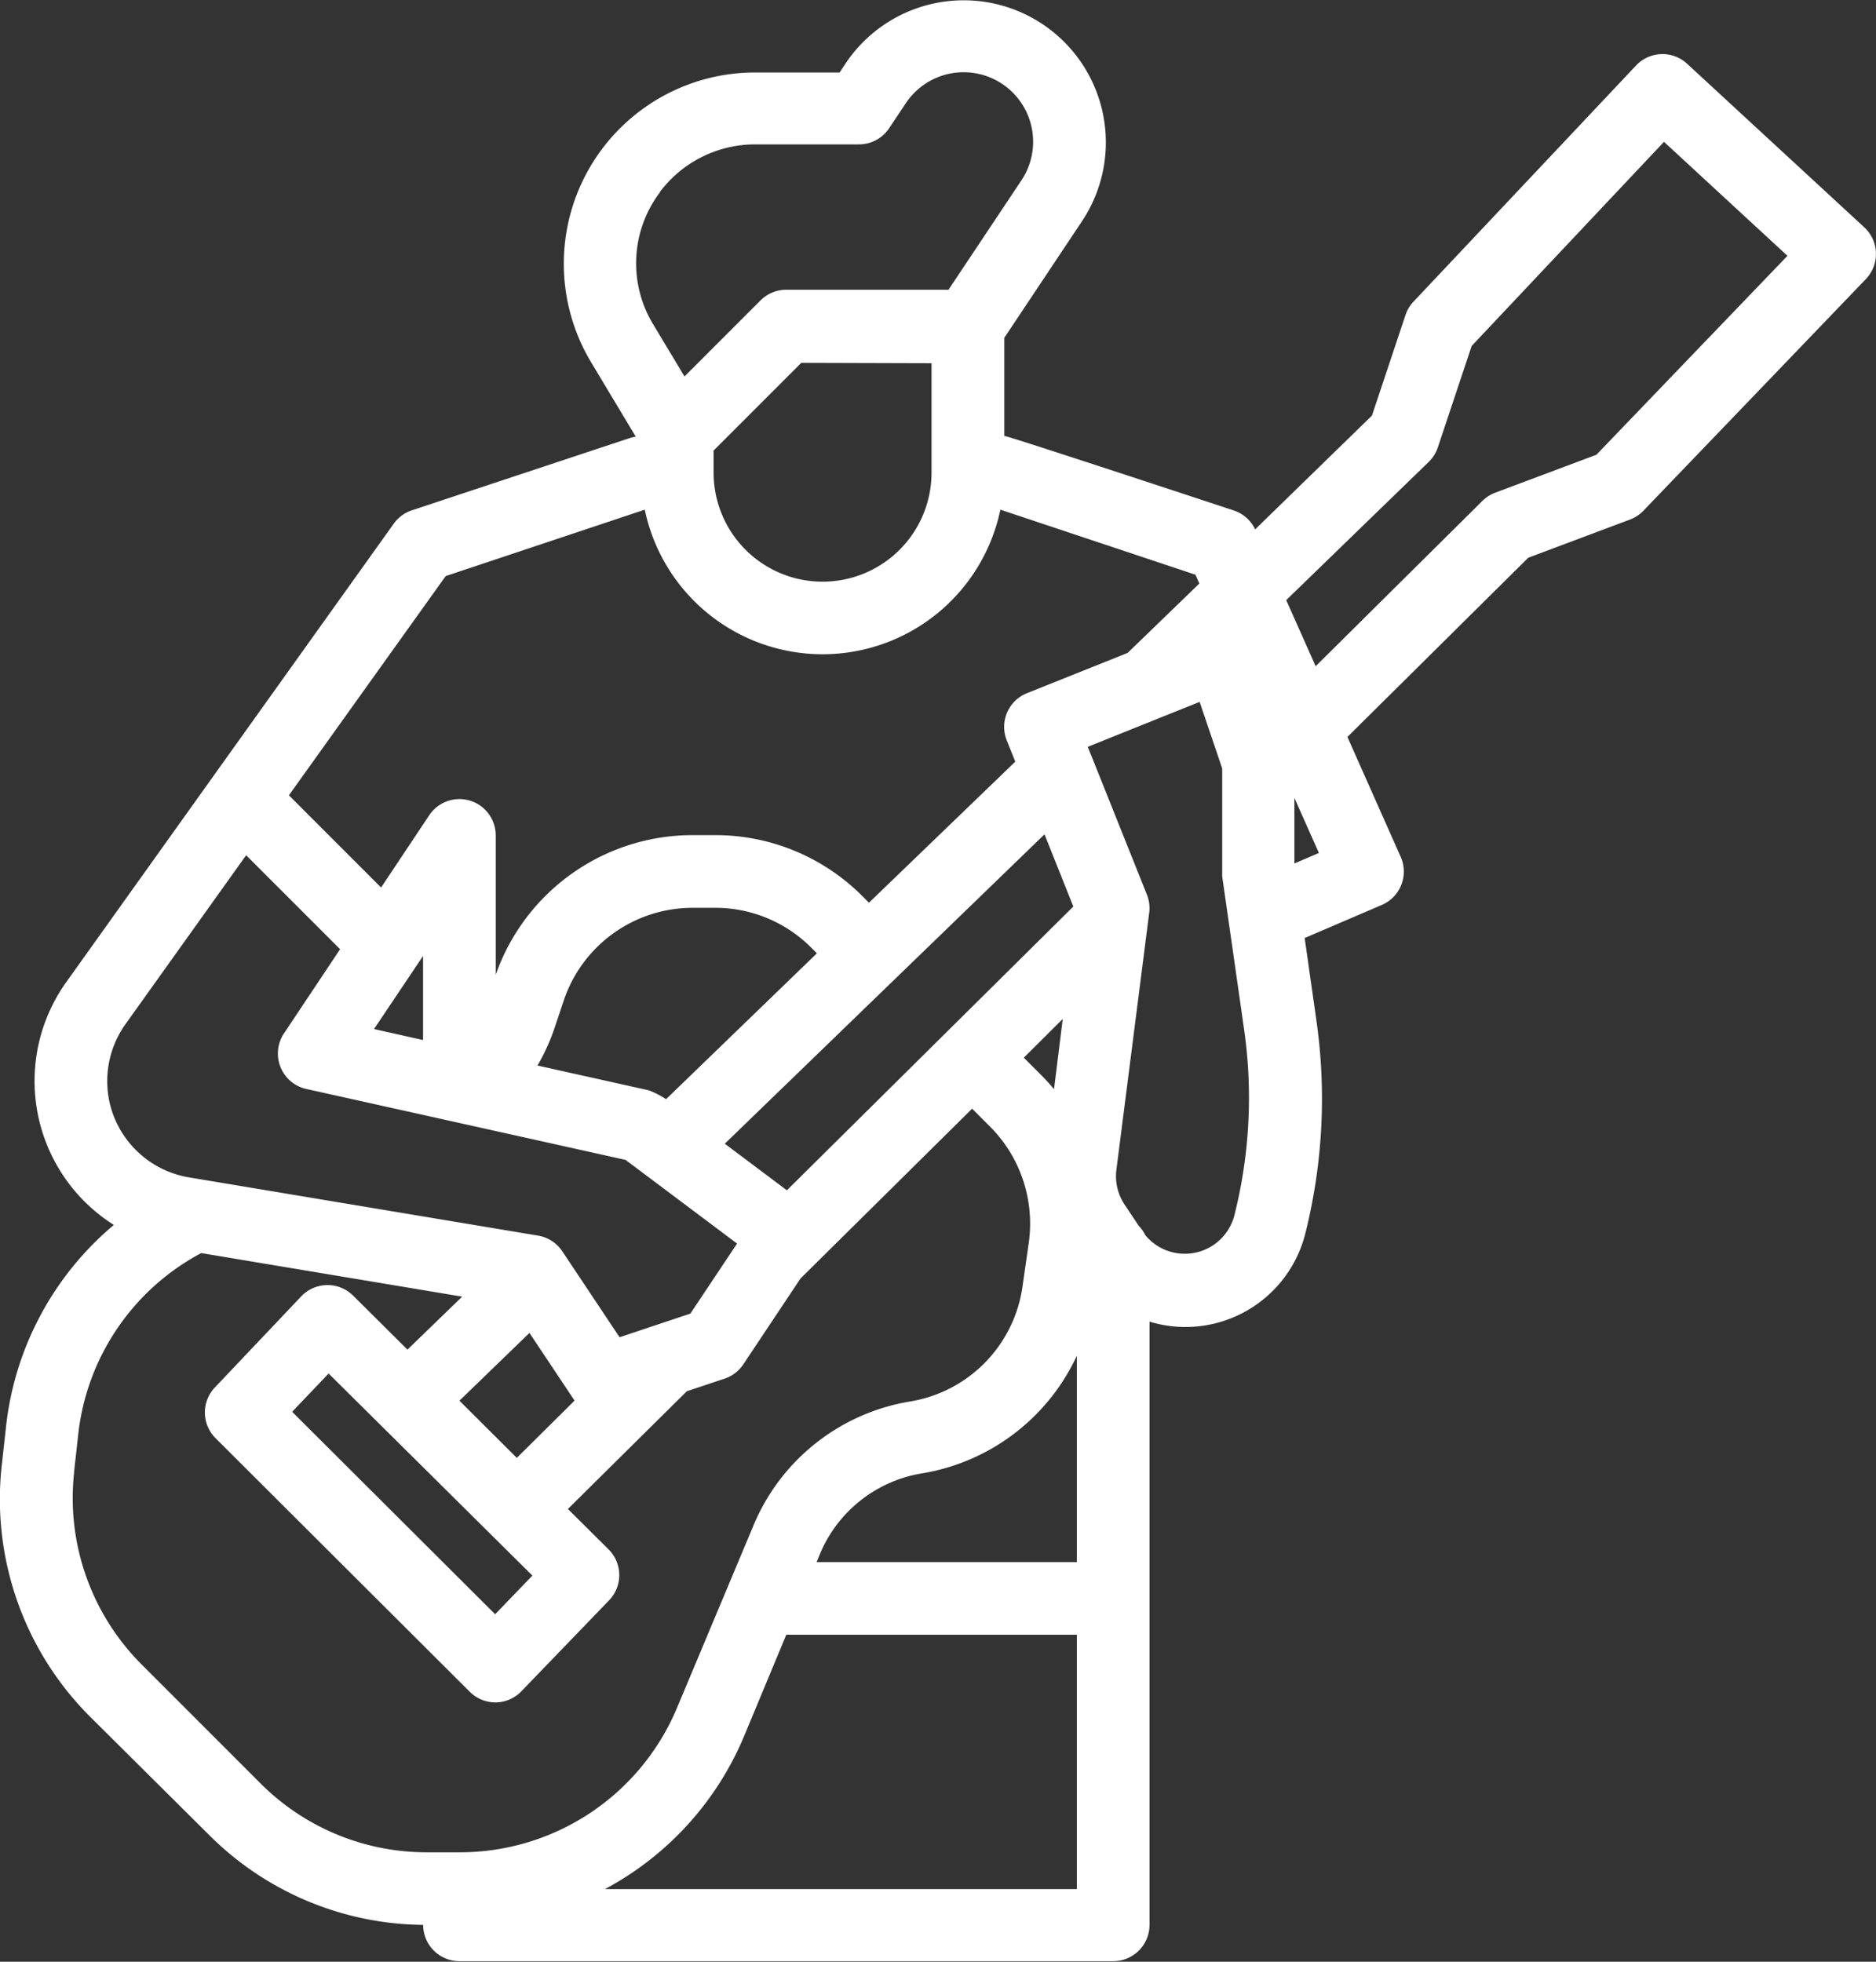 <svg xmlns="http://www.w3.org/2000/svg" width="19.13" height="20" viewBox="0 0 19.13 20">
  <rect x="0" y="0" width="19.13" height="20" fill="#333333" stroke="none"/>
  <g id="outline" transform="translate(-34.801 -39.997)">
    <path id="Path_2906" data-name="Path 2906" d="M36.929,58.7a3.126,3.126,0,0,0,2.187.921h0a.37.37,0,0,0,.37.37h6.667a.37.37,0,0,0,.37-.37v-6.15a1.26,1.26,0,0,0,1.589-.9,5.64,5.64,0,0,0,.112-2.175l-.119-.836.786-.337a.37.37,0,0,0,.193-.491l-.543-1.222,1.844-1.827,1.037-.389a.37.37,0,0,0,.137-.09l2.268-2.361a.37.37,0,0,0-.016-.529l-1.806-1.667a.37.37,0,0,0-.521.018l-2.269,2.407a.37.37,0,0,0-.082.137l-.342,1.025L47.6,45.394a.37.37,0,0,0-.218-.193s-2.3-.76-2.34-.76v-1l.792-1.188a1.449,1.449,0,1,0-2.411-1.608l-.06.091H42.5a1.95,1.95,0,0,0-1.672,2.953l.456.76a.369.369,0,0,0-.061.014L39,45.2a.37.37,0,0,0-.184.136L36.962,47.93l-1.485,2.079a1.735,1.735,0,0,0,.485,2.476,3.128,3.128,0,0,0-1.1,2.061l-.042.379a3.133,3.133,0,0,0,.9,2.574ZM48,48.8v-.669l.25.562Zm1.369-4.093a.37.37,0,0,0,.094-.149l.345-1.034,1.961-2.081,1.259,1.162-1.948,2.028-1.032.387a.371.371,0,0,0-.131.084l-1.7,1.685-.3-.674ZM45.782,59.256H40.97a3.142,3.142,0,0,0,1.422-1.567l.427-1.026h2.963Zm0-3.333H43.128l.032-.078a1.366,1.366,0,0,1,1.042-.827,2.121,2.121,0,0,0,1.58-1.2Zm-.33-7.42.294.736-2.921,2.893-.633-.475Zm-3.859,2.7a.929.929,0,0,0-.175-.09l-1.136-.253a2.108,2.108,0,0,0,.177-.392l.089-.266a1.387,1.387,0,0,1,1.318-.95h.226a1.38,1.38,0,0,1,.982.407l.057.057Zm4.045-.818-.089.716c-.04-.048-.082-.095-.126-.139l-.182-.182Zm1.626-2.554s0,1.086,0,1.1l.224,1.566a4.9,4.9,0,0,1-.1,1.891.522.522,0,0,1-.909.2.372.372,0,0,0-.066-.094l-.144-.216a.522.522,0,0,1-.084-.354L46.52,49.3a.37.37,0,0,0-.024-.183l-.56-1.4v0l-.043-.106.746-.3h0l.395-.158Zm-5.733-5.878a1.215,1.215,0,0,1,.967-.484H43.56a.37.37,0,0,0,.308-.165l.17-.255a.708.708,0,1,1,1.179.786l-.744,1.116H42.819a.37.37,0,0,0-.262.108l-.776.776-.321-.534A1.2,1.2,0,0,1,41.531,41.957ZM44.3,43.7v1.116a1.111,1.111,0,1,1-2.222,0V44.59l.894-.894Zm-4.954,2.17,2.03-.677a1.852,1.852,0,0,0,3.626,0l1.989.663.04.09-.731.707-1.027.411a.37.37,0,0,0-.206.481l.087.217L43.662,49.2l-.065-.065a2.116,2.116,0,0,0-1.506-.624h-.226a2.127,2.127,0,0,0-2.009,1.424V48.515a.37.37,0,0,0-.679-.205l-.49.735-.94-.94Zm-.231,3.873V50.6l-.5-.112ZM35.924,51.26a1,1,0,0,1,.156-.821l1.231-1.723.958.958-.572.858a.37.37,0,0,0,.228.567l3.255.723,1.137.853-.476.714-.722.241-.584-.876a.37.37,0,0,0-.247-.16L36.727,52A1,1,0,0,1,35.924,51.26Zm4.147,3.6-.585-.583.714-.691.46.69h0Zm.159,1.2-.38.394-2.07-2.064L38.152,54Zm-4.674-1.054.042-.379a2.391,2.391,0,0,1,1.255-1.855l2.661.444-.558.54-.554-.55a.37.37,0,0,0-.53.008l-.88.928A.37.37,0,0,0,37,54.66l2.592,2.585a.37.37,0,0,0,.262.108h0a.37.37,0,0,0,.263-.113l.895-.928a.37.37,0,0,0-.006-.52l-.414-.411,1.212-1.2.386-.129a.37.37,0,0,0,.191-.146l.583-.875L44.714,51.3l.185.185a1.4,1.4,0,0,1,.393,1.179l-.064.447a1.384,1.384,0,0,1-1.147,1.174,2.1,2.1,0,0,0-1.6,1.272L41.708,57.4a2.4,2.4,0,0,1-2.222,1.481h-.331a2.392,2.392,0,0,1-1.7-.705l-1.205-1.205A2.4,2.4,0,0,1,35.557,55.007Z" transform="translate(0)" fill="#fff"/>
  </g>
</svg>
